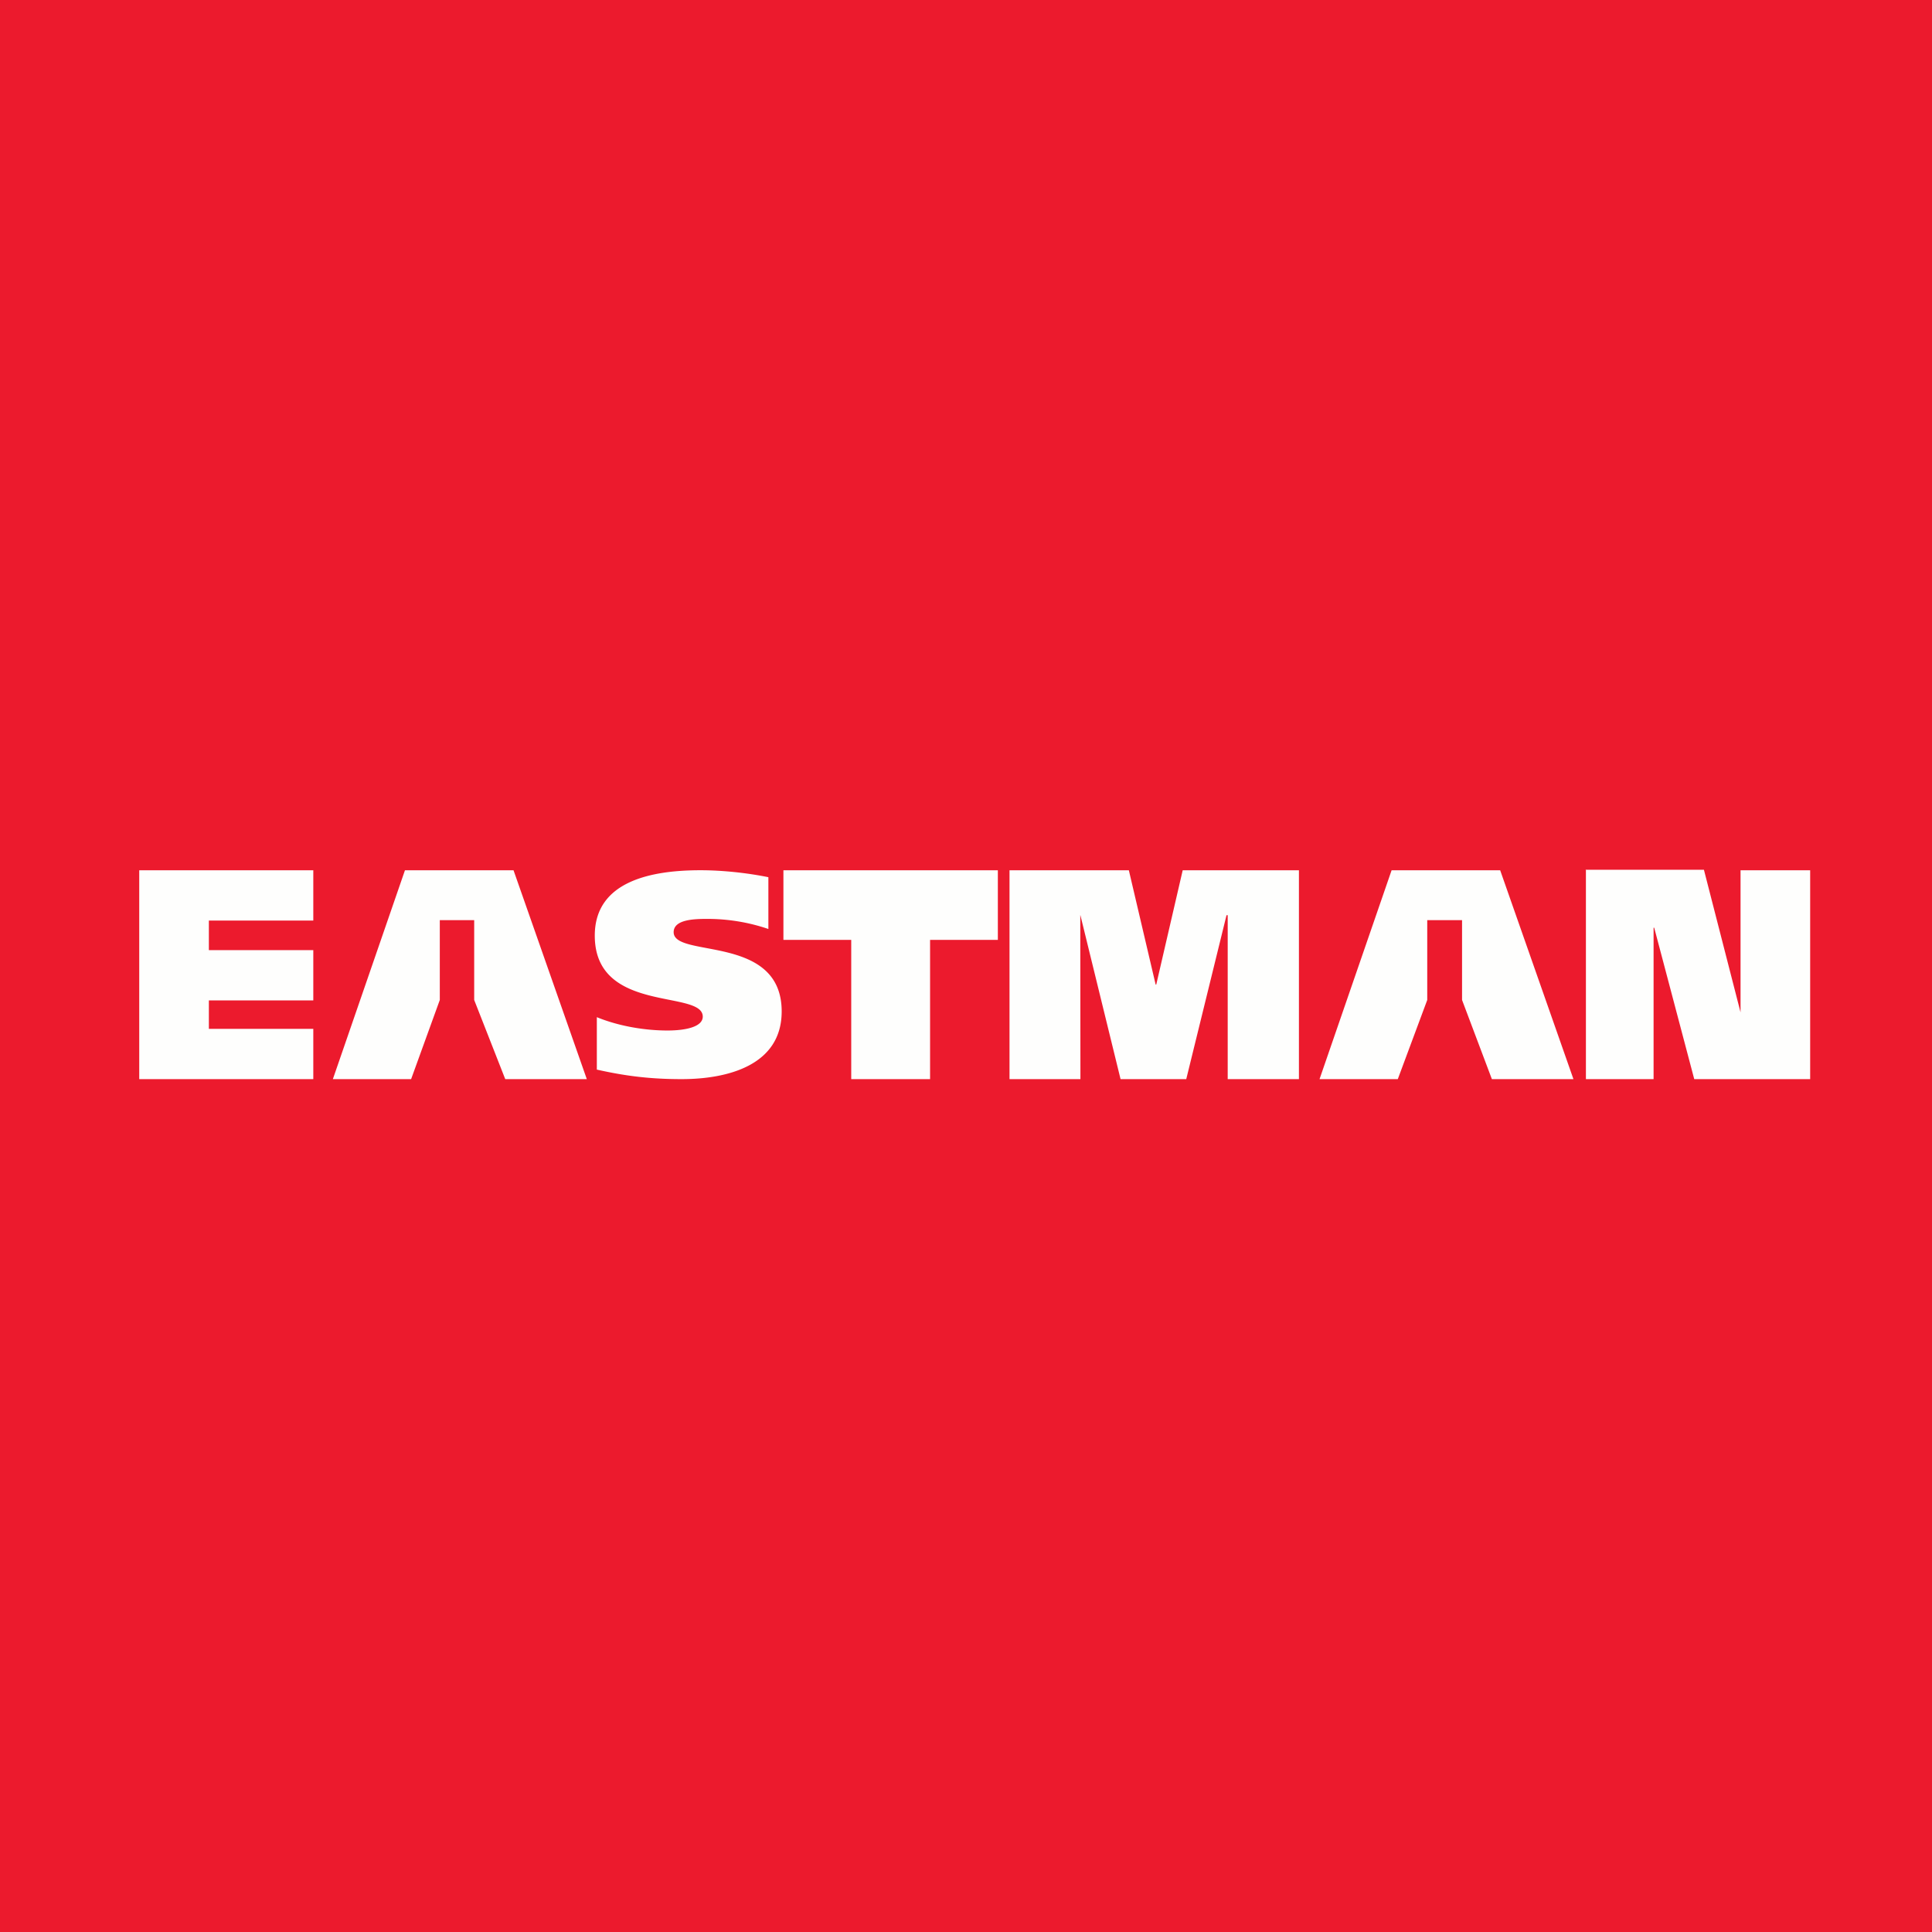 <?xml version="1.0" encoding="UTF-8"?>
<!-- generated by Finnhub -->
<svg viewBox="0 0 55.5 55.5" xmlns="http://www.w3.org/2000/svg">
<path d="M 0,0 H 55.5 V 55.5 H 0 Z" fill="rgb(236, 26, 45)"/>
<path d="M 45.548,24.985 H 48.948 L 50.038,29.229 H 50 V 25 H 52 V 31 H 48.67 L 47.52,26.65 H 47.502 V 31 H 45.558 V 25 Z M 40.154,31 L 41,28.726 V 26.433 H 42 V 28.726 L 42.857,31 H 45.2 L 43.095,25 H 39.976 L 37.906,31 H 40.154 Z M 29.08,25 H 32.428 L 33.198,28.284 H 33.215 L 33.975,25 H 37.314 V 31 H 35.268 V 26.29 H 35.234 L 34.077,31 H 32.19 L 31.036,26.29 H 31.033 L 31.037,31 H 29 V 25 H 29.08 Z M 28.665,27 H 26.718 V 31 H 24.453 V 27 H 22.505 V 25 H 28.665 V 27 Z M 22.074,26.687 A 5.424,5.424 0 0,0 20.324,26.397 C 19.969,26.397 19.352,26.405 19.352,26.779 C 19.352,27.535 22.455,26.82 22.455,29.055 C 22.455,30.61 20.89,31 19.58,31 C 18.709,31 17.99,30.917 17.145,30.726 V 29.22 C 17.754,29.47 18.498,29.603 19.174,29.603 C 19.707,29.603 20.188,29.495 20.188,29.204 C 20.188,28.423 17.086,29.129 17.086,26.877 C 17.086,25.282 18.776,24.999 20.121,24.999 C 20.755,24.999 21.456,25.074 22.073,25.199 V 26.686 Z M 4,25 H 9 V 26.444 H 6 V 27.294 H 9 V 28.739 H 6 V 29.555 H 9 V 31 H 4 V 25 Z M 11.81,31 L 12.634,28.726 V 26.433 H 13.622 V 28.726 L 14.514,31 H 16.857 L 14.752,25 H 11.633 L 9.562,31 H 11.81 Z" fill="rgb(254, 254, 253)"/>
</svg>

